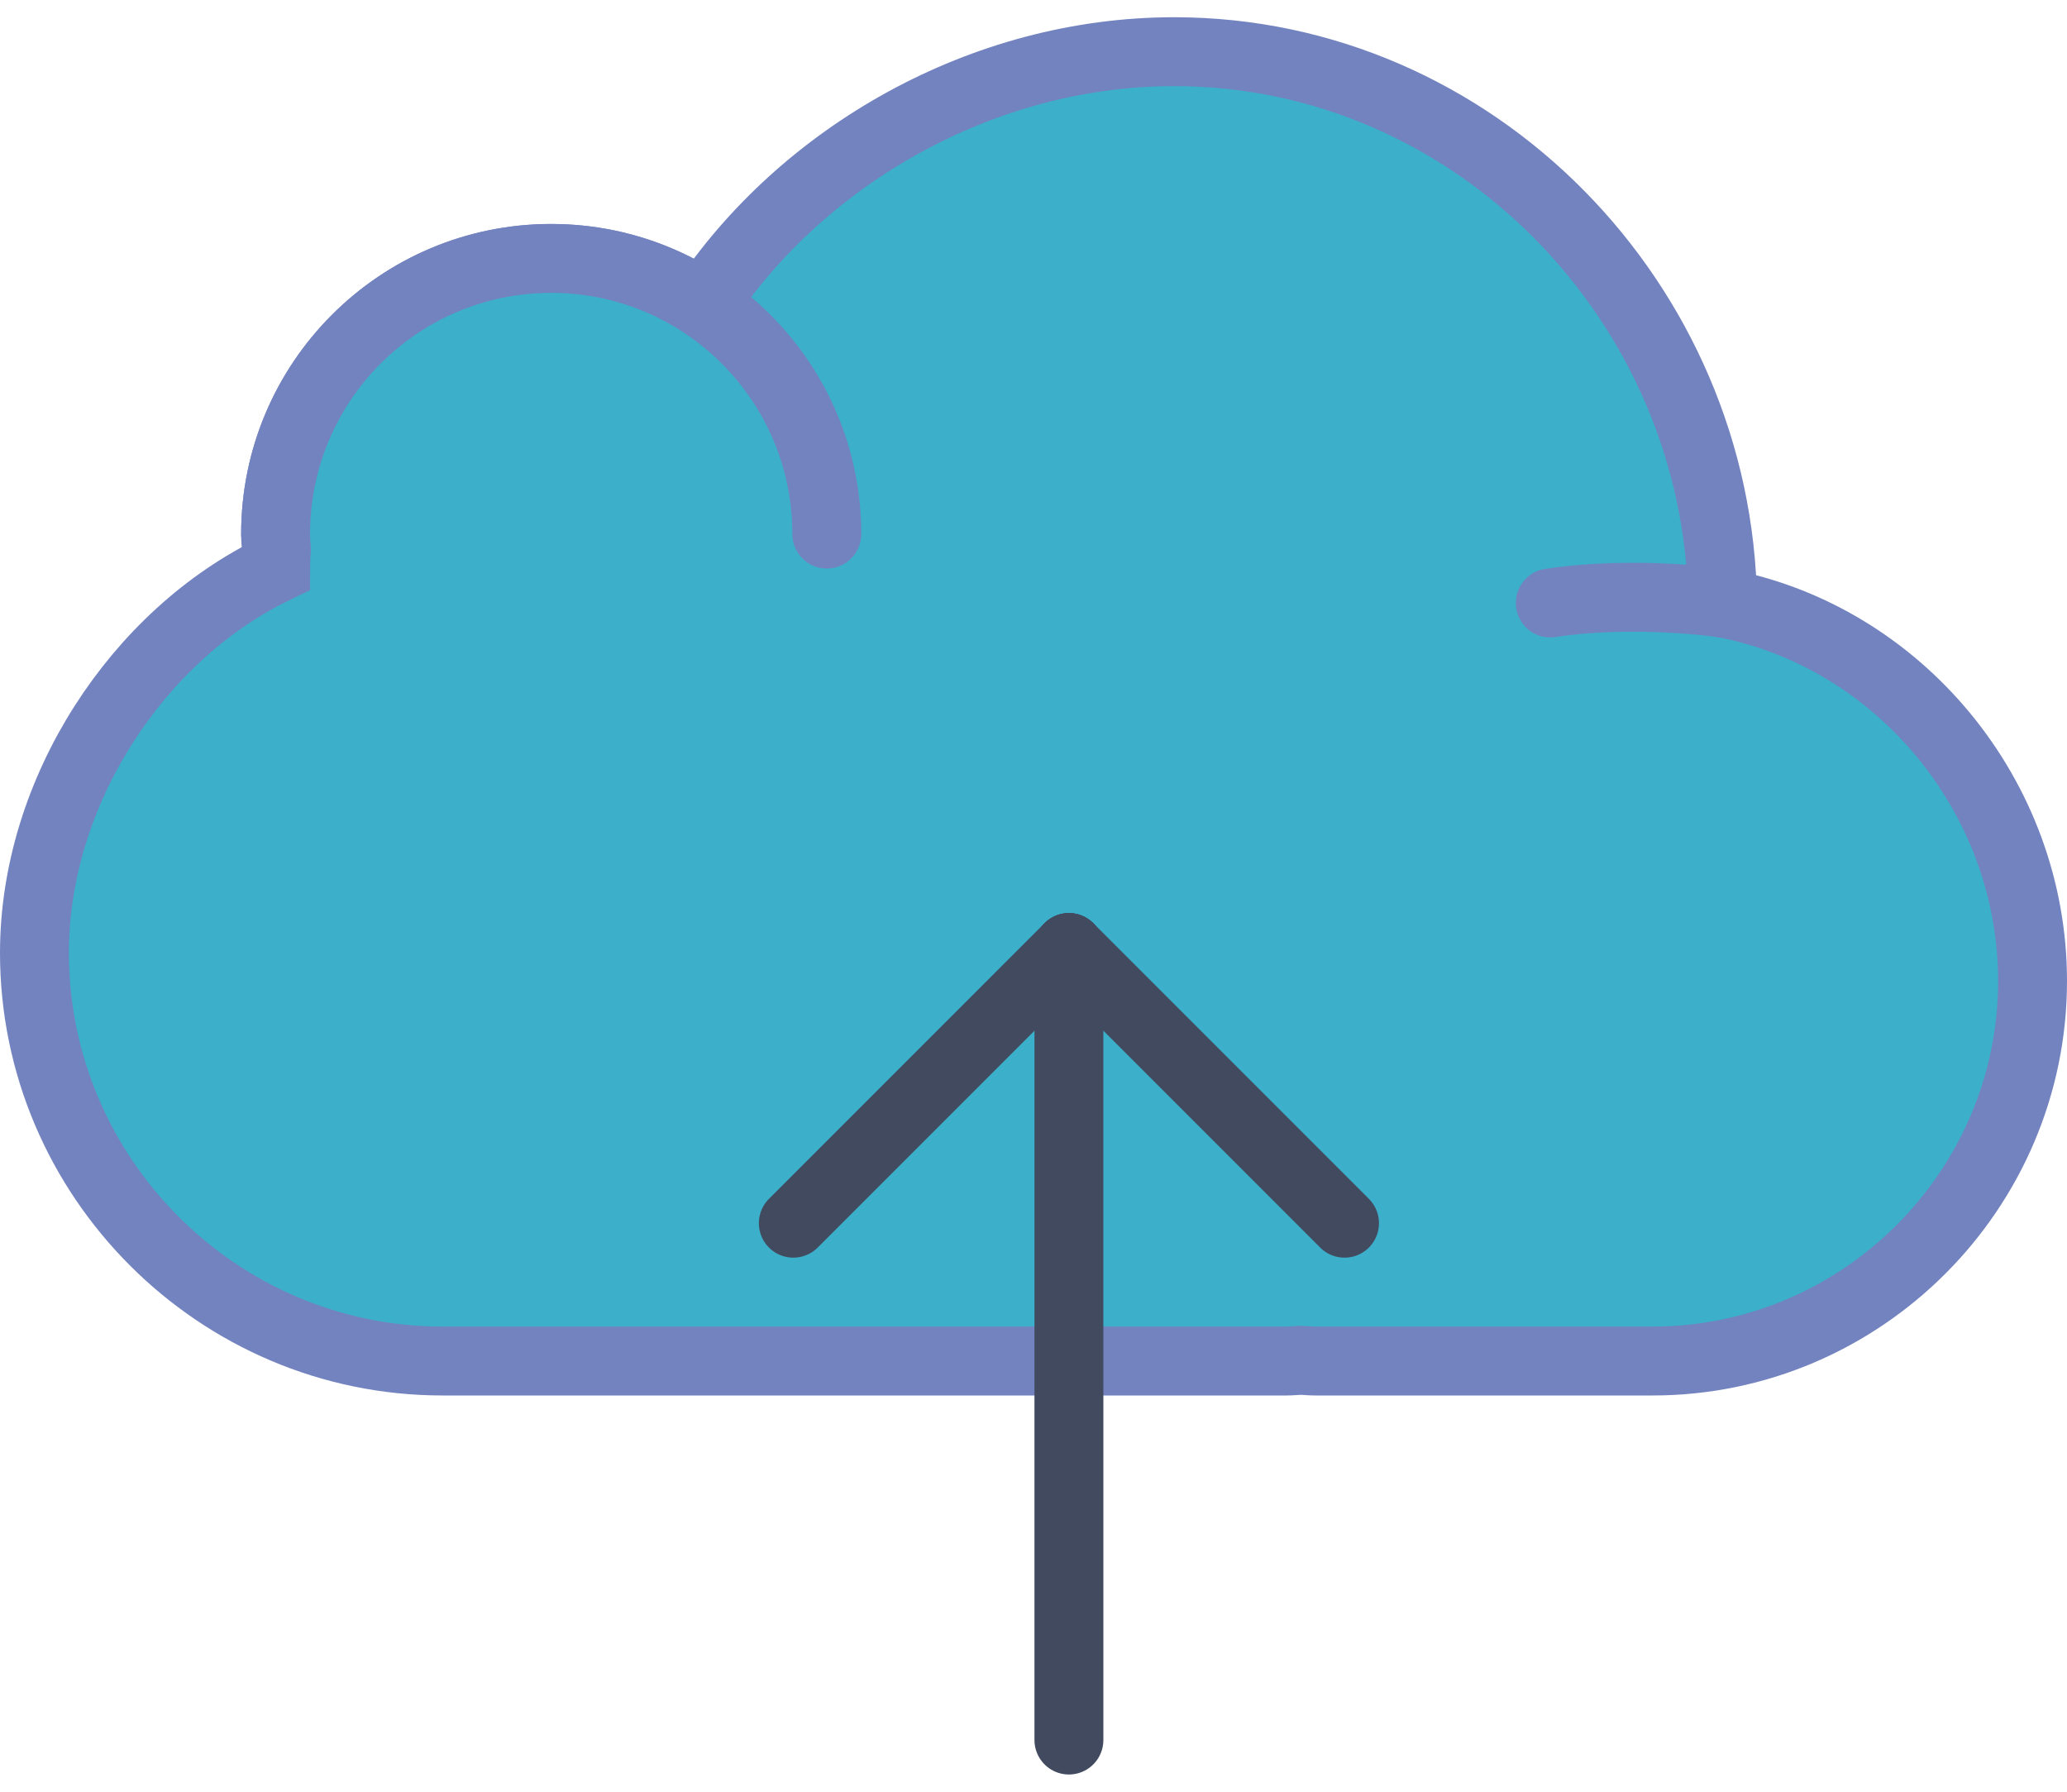 <?xml version="1.0" encoding="UTF-8"?>
<svg width="60px" height="52px" viewBox="0 0 60 52" version="1.1" xmlns="http://www.w3.org/2000/svg" xmlns:xlink="http://www.w3.org/1999/xlink">
    <!-- Generator: Sketch 46.1 (44463) - http://www.bohemiancoding.com/sketch -->
    <title>cloud-computing (1)</title>
    <desc>Created with Sketch.</desc>
    <defs></defs>
    <g id="Page-1" stroke="none" stroke-width="1" fill="none" fill-rule="evenodd" stroke-linecap="round">
        <g id="contratos" transform="translate(-945, -737)" stroke-width="2">
            <g id="Group-9" transform="translate(272, 719)">
                <g id="upload" transform="translate(589, 0)">
                    <g id="Group-8" transform="translate(32, 18)">
                        <g id="cloud-computing-(1)" transform="translate(52, 0)">
                            <path d="M50.003,17.5 C49.888,8.801 42.81,1.5 34.084,1.5 C28.525,1.5 23.305,4.505 20.423,8.836 C19.157,7.993 17.636,7.5 16,7.5 C11.582,7.5 8,11.082 8,15.5 C8,15.653 8.014,15.802 8.023,15.954 C8.013,16.136 8,16.32 8,16.5 C4.012,18.412 1,22.957 1,27.655 C1,34.17 6.33,39.5 12.845,39.5 L37.352,39.5 C37.49,39.5 37.624,39.484 37.76,39.479 C37.897,39.484 38.031,39.5 38.168,39.5 L47.971,39.5 C54.037,39.5 59,34.537 59,28.472 C59,23.101 55.106,18.461 50.003,17.5 Z" id="Shape" stroke="#7383BF" fill="#3CAFCA" fill-rule="nonzero"></path>
                            <path d="M50.003,17.5 C50.003,17.5 47.468,17.125 45,17.5" id="Shape" stroke="#7383BF" fill="#7FABDA" fill-rule="nonzero"></path>
                            <path d="M8,15.5 C8,11.082 11.582,7.5 16,7.5 C20.418,7.5 24,11.082 24,15.5" id="Shape" stroke="#7383BF" fill="#3CAFCA" fill-rule="nonzero"></path>
                            <path d="M31.028,50.5 L31.028,27.5" id="Shape" stroke="#424A60"></path>
                            <path d="M31.028,27.5 L39.028,35.5" id="Shape" stroke="#424A60"></path>
                            <path d="M23.028,35.5 L31.028,27.5" id="Shape" stroke="#424A60"></path>
                        </g>
                    </g>
                </g>
            </g>
        </g>
    </g>
</svg>